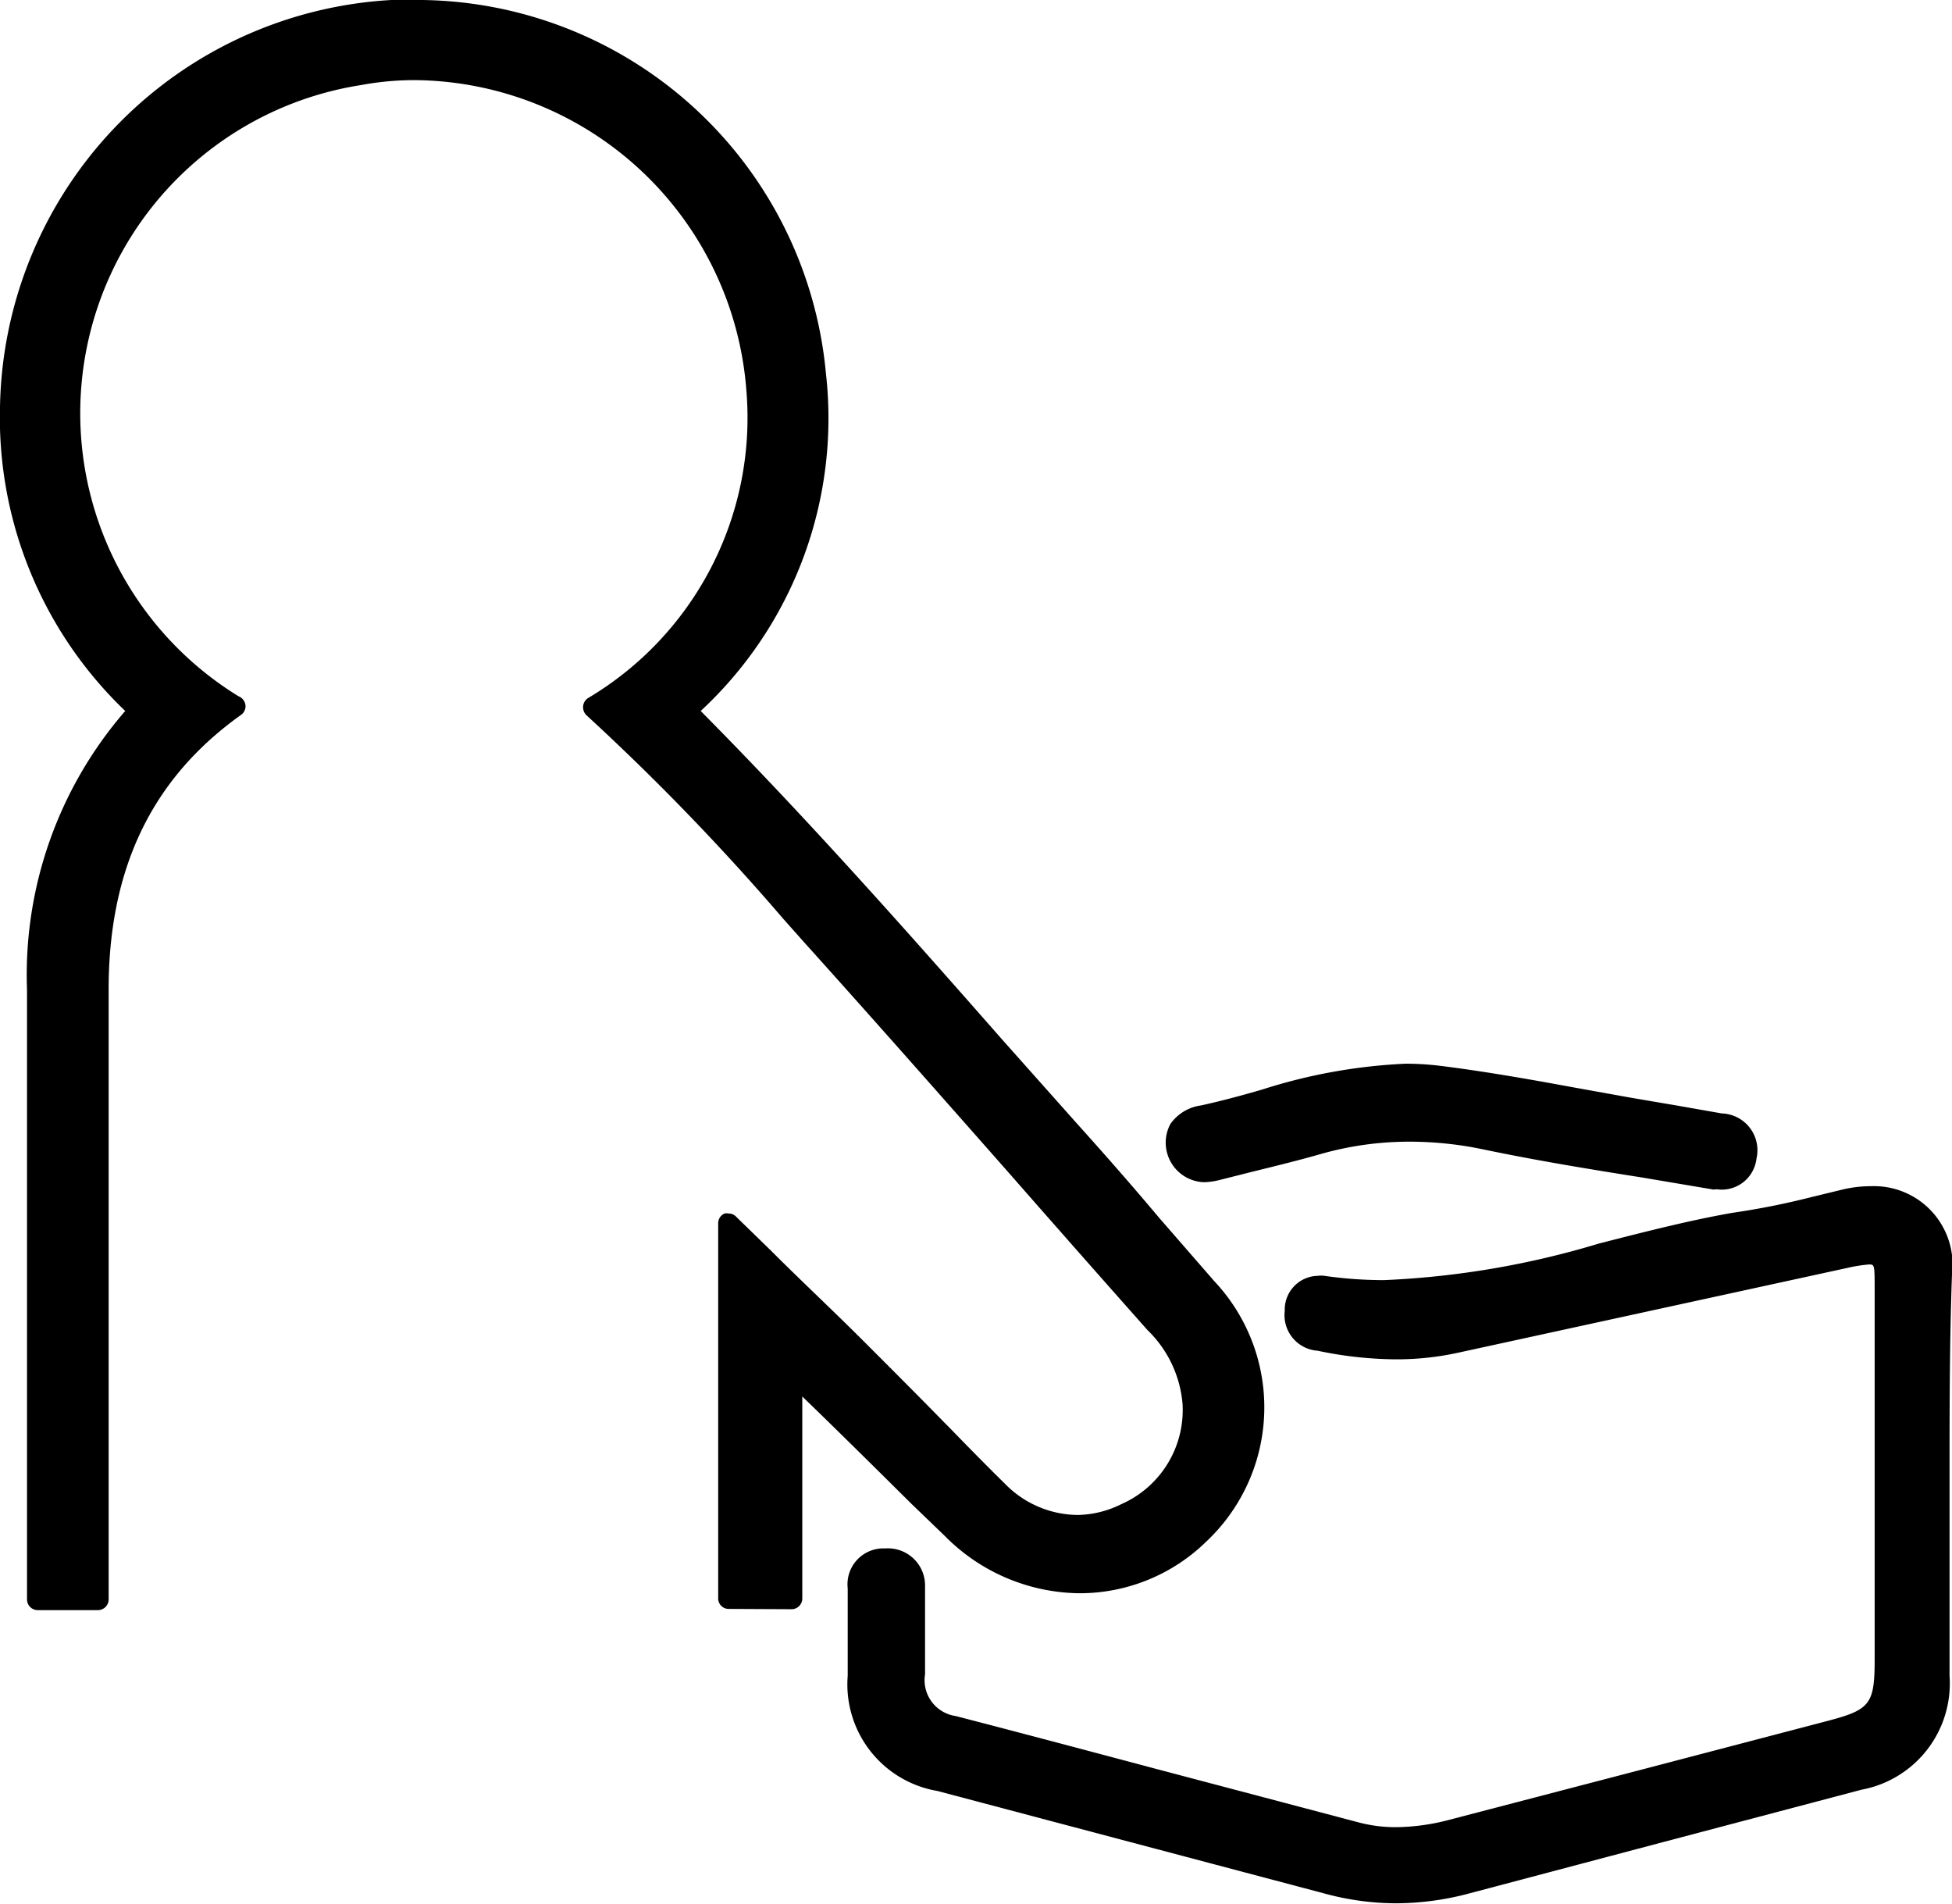 <svg xmlns="http://www.w3.org/2000/svg" viewBox="0 0 63.6 62.02"><title>Donations</title><g id="Layer_2" data-name="Layer 2"><g id="Donations"><path d="M45.49,62a8.92,8.92,0,0,1-2.34-.32L30.54,58.34a3.52,3.52,0,0,1-2.92-3.75V51.74a1.17,1.17,0,0,1,1.22-1.3,1.21,1.21,0,0,1,1.3,1.24c0,1,0,1.91,0,2.86a1.18,1.18,0,0,0,1,1.36c2.2.57,4.38,1.15,6.56,1.73l6.55,1.73a4.71,4.71,0,0,0,1.25.16,7,7,0,0,0,1.72-.24l6.25-1.63,6.11-1.6c1.36-.36,1.5-.55,1.5-2v-12c0-.86,0-.86-.19-.86a5.06,5.06,0,0,0-.69.11L47.53,44.06a9.38,9.38,0,0,1-2.07.22A12.68,12.68,0,0,1,42.93,44a1.16,1.16,0,0,1-1.07-1.3,1.1,1.1,0,0,1,1.08-1.14.75.75,0,0,1,.21,0,13.63,13.63,0,0,0,1.94.14,28.34,28.34,0,0,0,7-1.19c1.41-.36,2.87-.74,4.34-1A24.81,24.81,0,0,0,59,39l1.07-.26a4.07,4.07,0,0,1,.9-.1,2.56,2.56,0,0,1,2.63,2.87c-.08,2.21-.08,4.44-.08,6.59v6.49a3.52,3.52,0,0,1-2.87,3.71L54.21,60l-6.46,1.71A9.34,9.34,0,0,1,45.49,62Z"/><path d="M55.83,38.75l-2.31-.39c-1.71-.27-3.48-.56-5.2-.92a11.7,11.7,0,0,0-2.39-.25,10.55,10.55,0,0,0-2.89.4c-.73.21-1.47.39-2.2.57l-1.07.27a2.28,2.28,0,0,1-.55.08,1.29,1.29,0,0,1-1.09-1.89,1.45,1.45,0,0,1,1-.61c.68-.15,1.35-.33,2-.52a17.9,17.9,0,0,1,4.67-.84,9.51,9.51,0,0,1,1.05.06c1.47.18,3,.45,4.41.71l1.89.34,1.47.25,1.48.26a1.2,1.2,0,0,1,1.13,1.47,1.14,1.14,0,0,1-1.3,1Z"/><path d="M23.75,52.41a.34.34,0,0,1-.35-.35l0-12.22a.34.34,0,0,1,.21-.31.31.31,0,0,1,.13,0,.33.33,0,0,1,.24.1l1.15,1.12c1,1,2,1.93,3,2.93s1.77,1.77,2.64,2.66l.15.15c.6.62,1.21,1.24,1.84,1.86a3.35,3.35,0,0,0,2.35,1A3.29,3.29,0,0,0,36.53,49a3.35,3.35,0,0,0,2-3.26,3.78,3.78,0,0,0-1.14-2.41c-1.5-1.69-3-3.39-4.49-5.09-2.24-2.54-4.48-5.08-6.74-7.59l-.64-.72a77.84,77.84,0,0,0-6.4-6.62A.36.36,0,0,1,19,23a.35.35,0,0,1,.16-.26,10.62,10.62,0,0,0,5.16-10A10.93,10.93,0,0,0,13.54,2.61a9.55,9.55,0,0,0-1.77.16,10.82,10.82,0,0,0-4,19.91A.36.36,0,0,1,8,23a.35.35,0,0,1-.15.29c-2.93,2.09-4.34,5.06-4.31,9.07q0,8.59,0,17.19v2.55a.35.35,0,0,1-.34.35H1.22a.35.35,0,0,1-.34-.35v-4.8q0-7.53,0-15.06a13.12,13.12,0,0,1,3.2-9.08A13.22,13.22,0,0,1,0,13.26,13.51,13.51,0,0,1,12.75,0h.64A13.39,13.39,0,0,1,26.91,12.16a13,13,0,0,1-4.08,11c3.46,3.49,6.7,7.15,9.82,10.7l2.43,2.73c.9,1,1.78,2,2.67,3.06l1.81,2.08a6,6,0,0,1-.26,8.49,5.9,5.9,0,0,1-4.12,1.68,6.25,6.25,0,0,1-4.41-1.88L29.71,49c-1.16-1.15-2.35-2.33-3.57-3.51l0,6.58a.35.35,0,0,1-.34.35Z"/></g></g></svg>